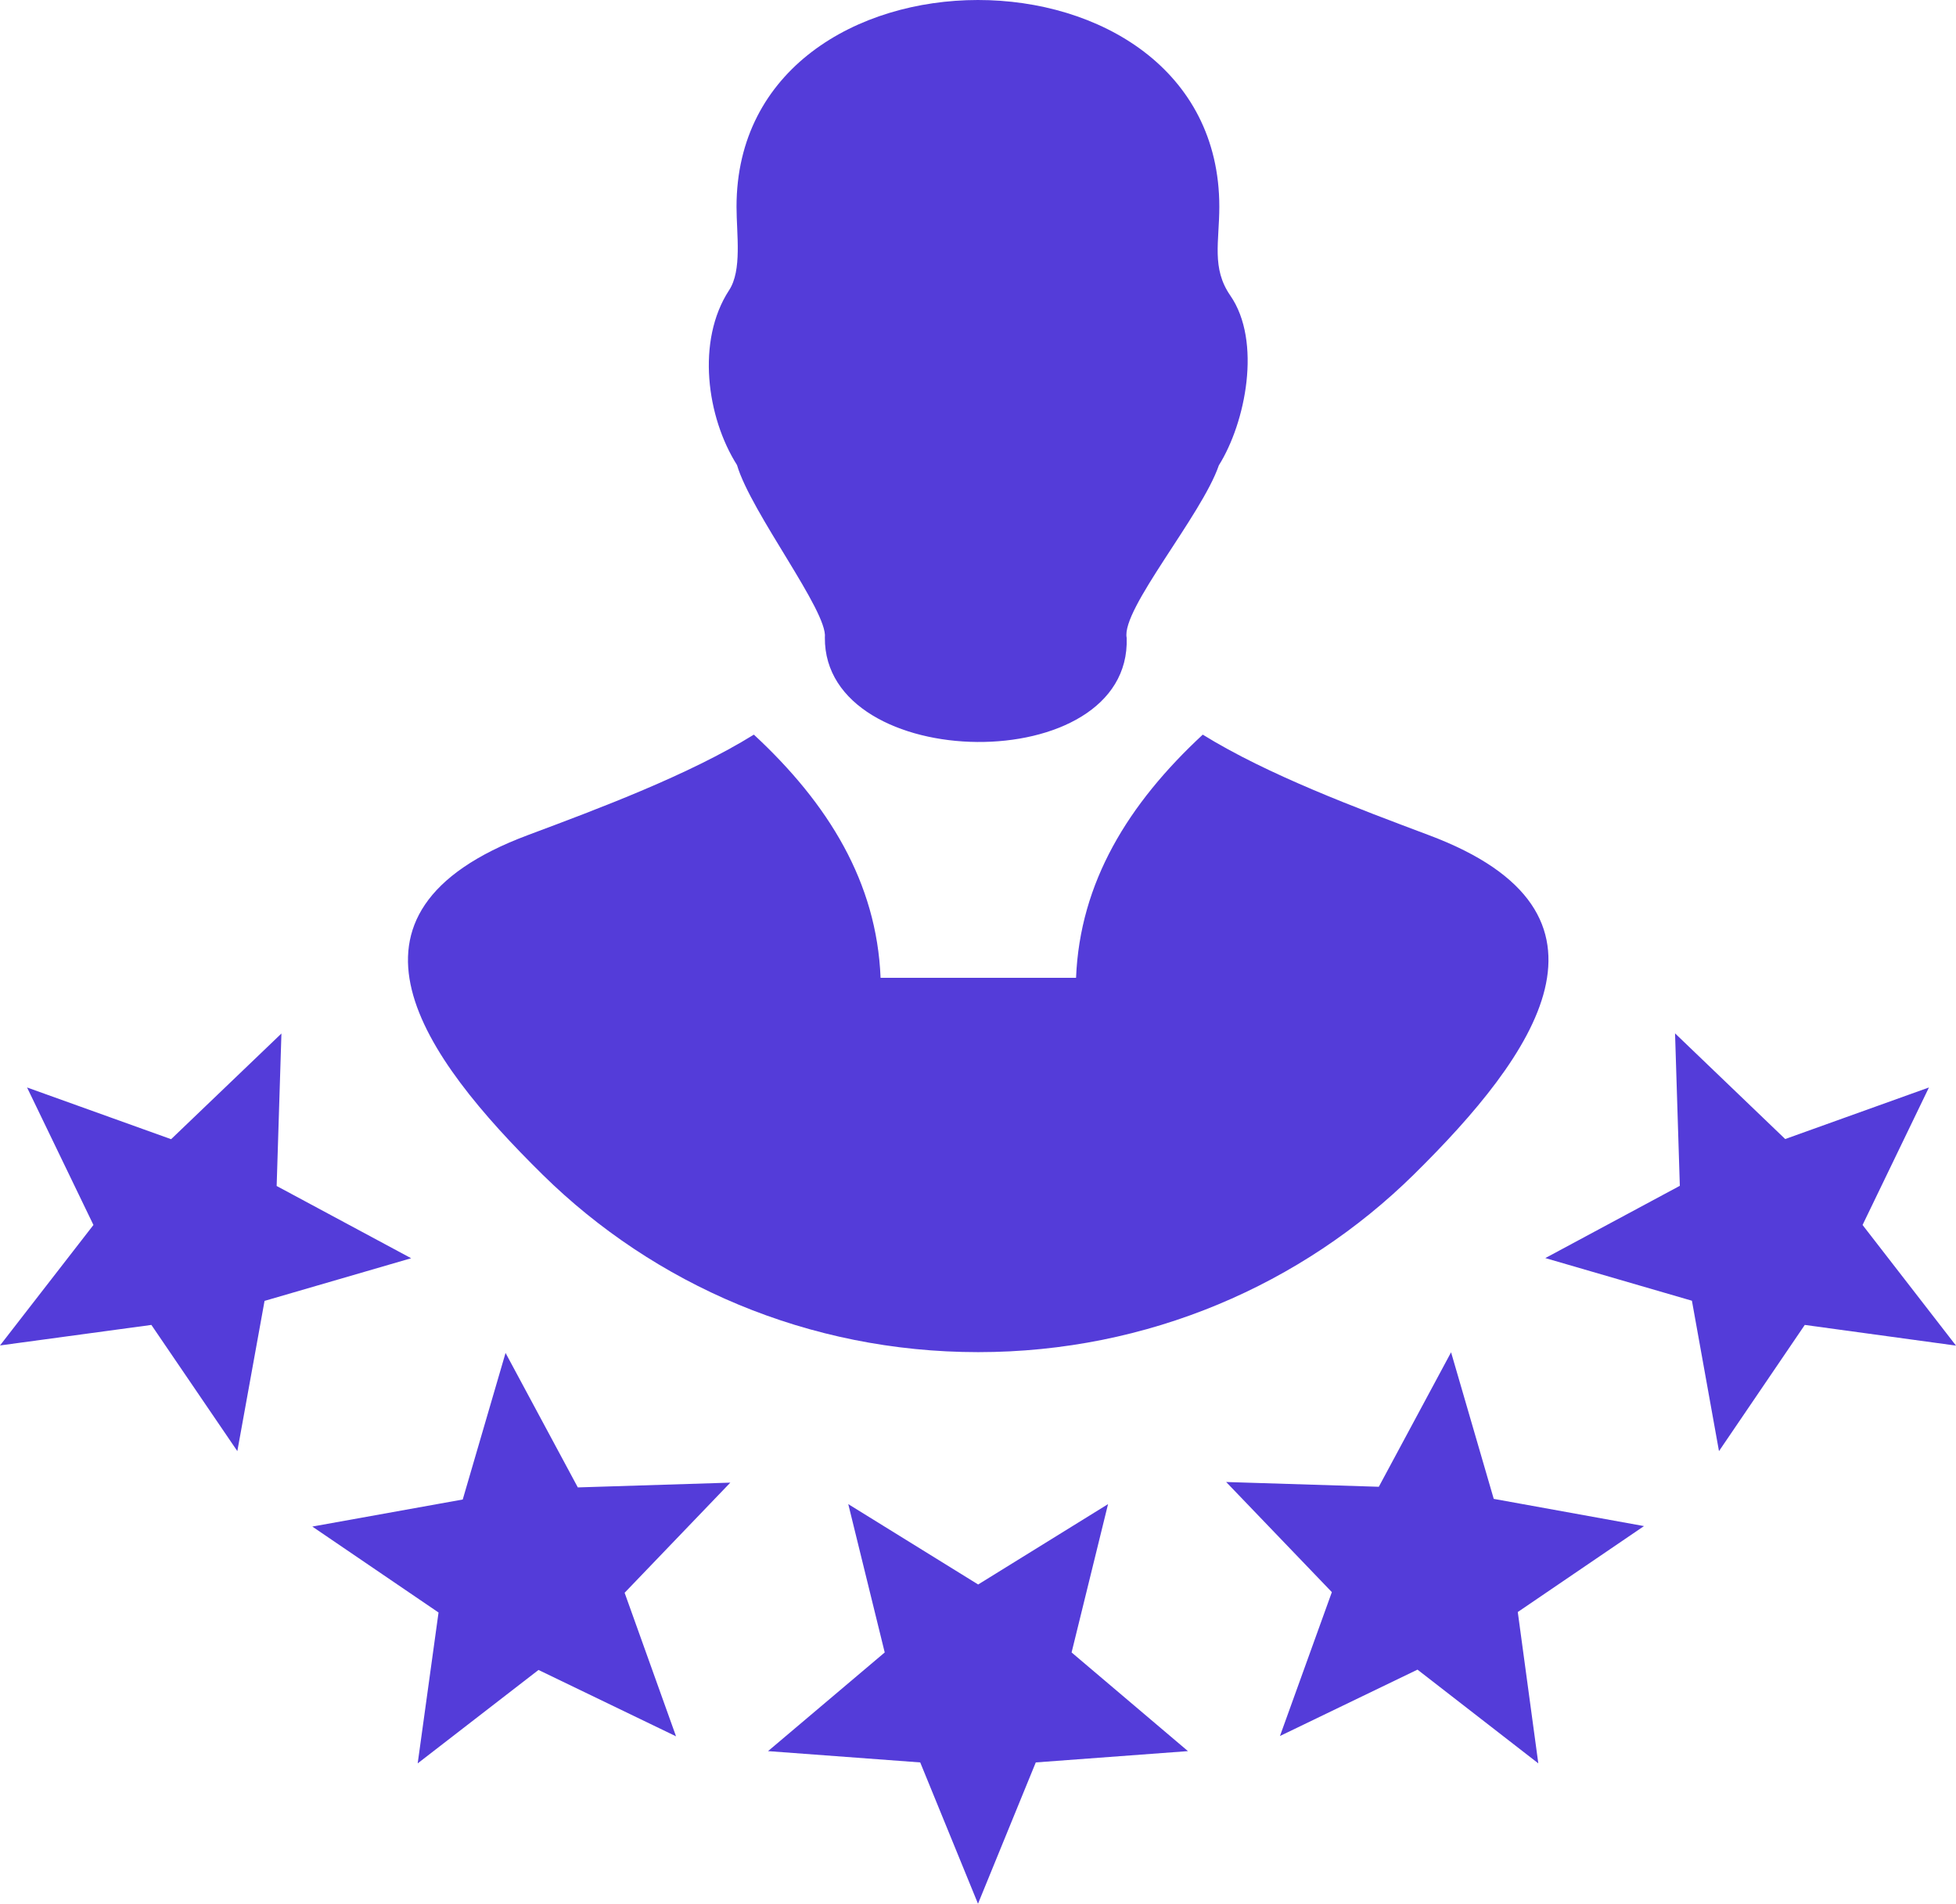 <?xml version="1.0" encoding="utf-8"?><svg version="1.1" id="Layer_1" fill="#543cd9" xmlns="http://www.w3.org/2000/svg" xmlns:xlink="http://www.w3.org/1999/xlink" x="0px" y="0px" viewBox="0 0 122.88 119.62" style="enable-background:new 0 0 122.88 119.62" xml:space="preserve"><g><path d="M26.24,110.8l7.59-5.87l8.64,4.17l-3.23-9.02l6.64-6.92l-9.58,0.3l-4.54-8.45l-2.69,9.21l-9.45,1.7l7.93,5.4L26.24,110.8 L26.24,110.8L26.24,110.8L26.24,110.8L26.24,110.8z M61.44,119.62l3.63-8.88l9.56-0.71l-7.31-6.2l2.29-9.32l-8.16,5.05l-8.16-5.05 l2.29,9.32l-7.33,6.2l9.56,0.71L61.44,119.62L61.44,119.62L61.44,119.62L61.44,119.62L61.44,119.62z M33.17,52.47 c4.44-1.66,10.11-3.78,14.19-6.31c4.68,4.34,7.72,9.28,7.96,15.28H67.6c0.24-6,3.28-10.94,7.96-15.28 c4.08,2.53,9.75,4.64,14.19,6.31c13.08,4.89,6.69,13.82-0.94,21.34c-7,6.89-16.67,11.15-27.36,11.15S41.1,80.71,34.09,73.81 C26.57,66.4,20,57.39,33.17,52.47L33.17,52.47z M51.82,40.06c0.2-1.64-4.64-7.85-5.52-10.84c-1.9-3-2.57-7.8-0.5-10.98 c0.83-1.26,0.47-3.52,0.47-5.25c0-17.31,30.33-17.33,30.33,0c0,2.19-0.5,3.86,0.69,5.58c1.99,2.88,0.96,7.99-0.72,10.67 c-1.07,3.13-6.15,9.06-5.79,10.84C71.08,48.95,51.75,48.66,51.82,40.06L51.82,40.06L51.82,40.06L51.82,40.06z M122.88,84.55 l-5.87-7.58l4.17-8.64l-9.03,3.24l-6.92-6.64l0.3,9.58l-8.45,4.54l9.21,2.68l1.7,9.45l5.39-7.93L122.88,84.55L122.88,84.55 L122.88,84.55L122.88,84.55L122.88,84.55z M96.64,110.8l-1.29-9.51l7.93-5.4l-9.44-1.71l-2.68-9.21l-4.54,8.45l-9.59-0.3l6.64,6.92 l-3.26,9.04l8.64-4.17L96.64,110.8L96.64,110.8L96.64,110.8L96.64,110.8L96.64,110.8z M0,84.54l9.51-1.29l5.4,7.93l1.71-9.44 l9.21-2.68l-8.45-4.54l0.3-9.58l-6.93,6.64L1.7,68.33l4.17,8.64L0,84.54L0,84.54L0,84.54L0,84.54L0,84.54z"/></g></svg>